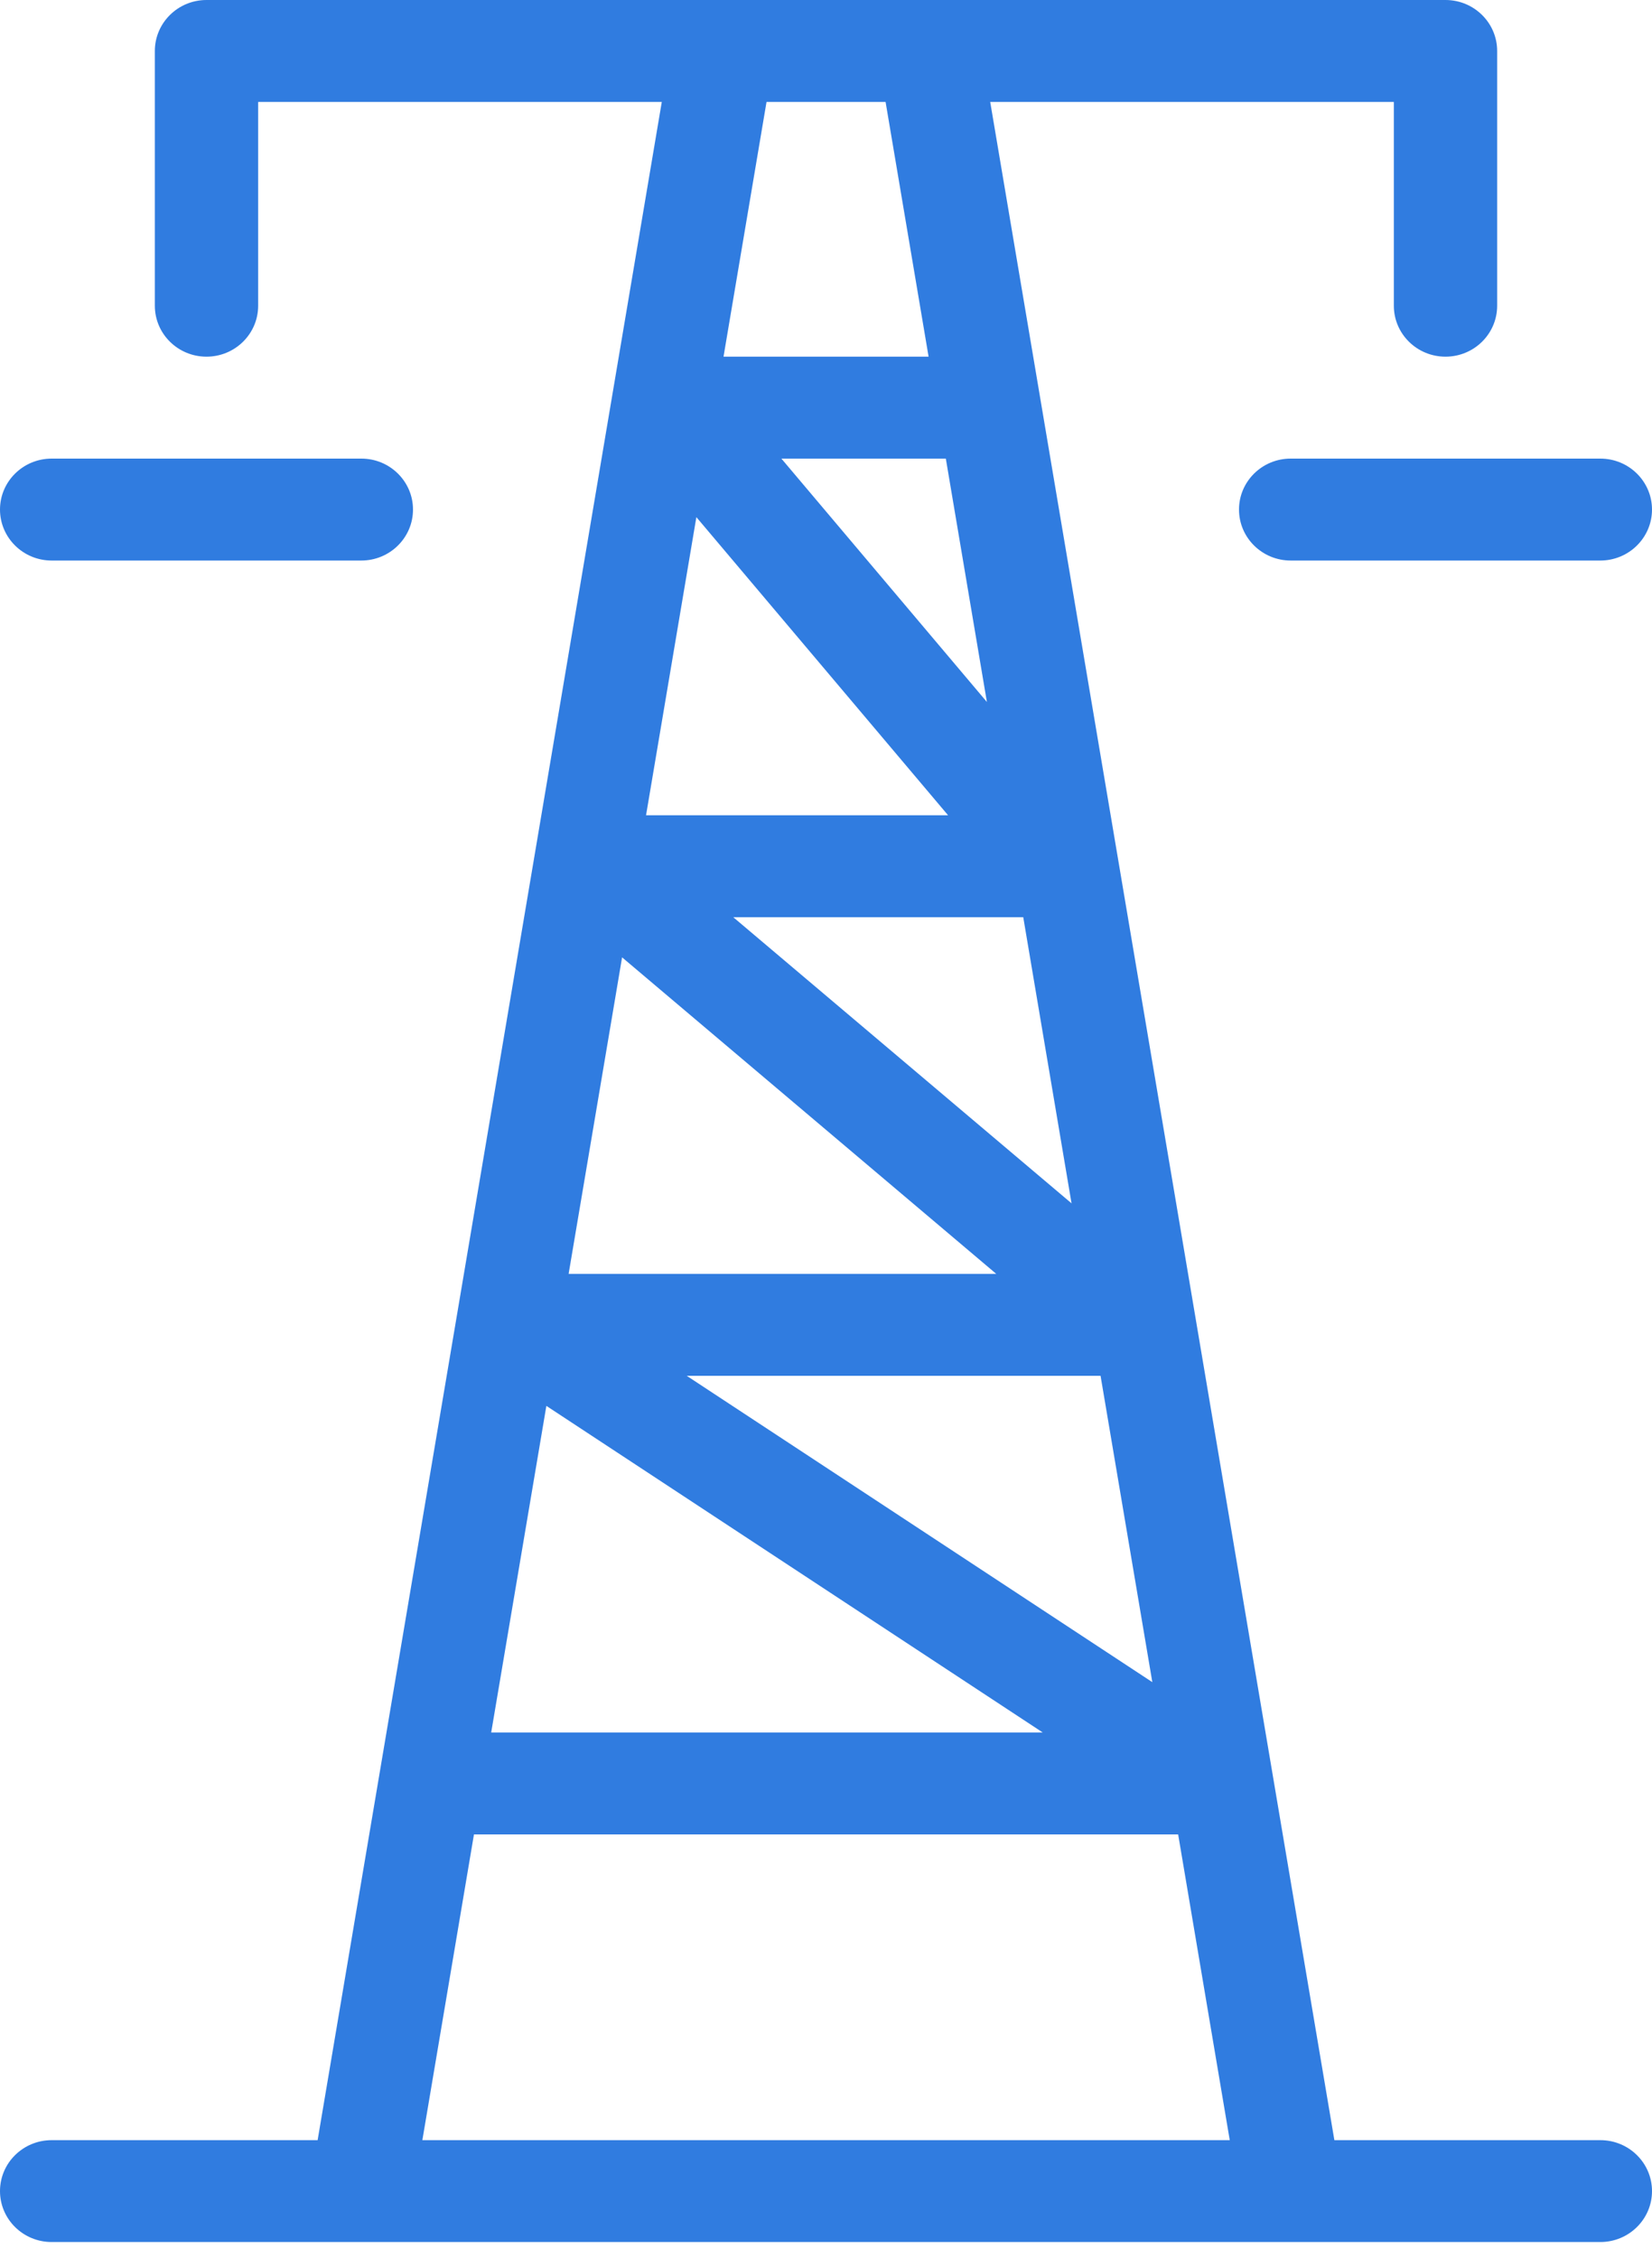 <svg width="30" height="41" viewBox="0 0 30 41" fill="none" xmlns="http://www.w3.org/2000/svg">
<path fill-rule="evenodd" clip-rule="evenodd" d="M29.062 38.864H24.232L17.982 1.851H25.312V5.552C25.312 6.063 25.732 6.477 26.25 6.477C26.768 6.477 27.188 6.063 27.188 5.552V0.925C27.188 0.415 26.768 0 26.25 0H3.75C3.232 0 2.812 0.415 2.812 0.925V5.552C2.812 6.063 3.232 6.477 3.75 6.477C4.268 6.477 4.688 6.063 4.688 5.552V1.851H12.018L5.768 38.864H0.938C0.42 38.864 0 39.278 0 39.789C0 40.3 0.42 40.714 0.938 40.714H29.062C29.58 40.714 30 40.3 30 39.789C30 39.278 29.58 38.864 29.062 38.864ZM9.922 25.53L18.936 31.461H8.92L9.922 25.53ZM18.092 23.133L11.297 17.385L10.326 23.133H18.092ZM12.646 9.391L17.217 14.805H11.732L12.646 9.391ZM13.316 16.656L19.459 21.852L18.582 16.656H13.316ZM17.922 12.748L14.19 8.328H17.176L17.922 12.748ZM19.986 24.984H12.471L20.926 30.547L19.986 24.984ZM16.082 1.851L16.863 6.477H13.139L13.92 1.851H16.082ZM21.395 33.312H8.607L7.67 38.864H22.332L21.395 33.312Z" fill="#307CE0"/>
<path d="M0.938 1.851H6.562C7.08 1.851 7.5 1.436 7.5 0.925C7.5 0.415 7.08 0 6.562 0H0.938C0.42 0 0 0.415 0 0.925C0 1.436 0.42 1.851 0.938 1.851Z" transform="translate(0 8.328)" fill="#307CE0"/>
<path d="M0 0.925C0 1.436 0.42 1.851 0.938 1.851H6.562C7.08 1.851 7.5 1.436 7.5 0.925C7.5 0.415 7.08 0 6.562 0H0.938C0.42 0 0 0.415 0 0.925Z" transform="translate(22.5 8.328)" fill="#307CE0"/>
</svg>
